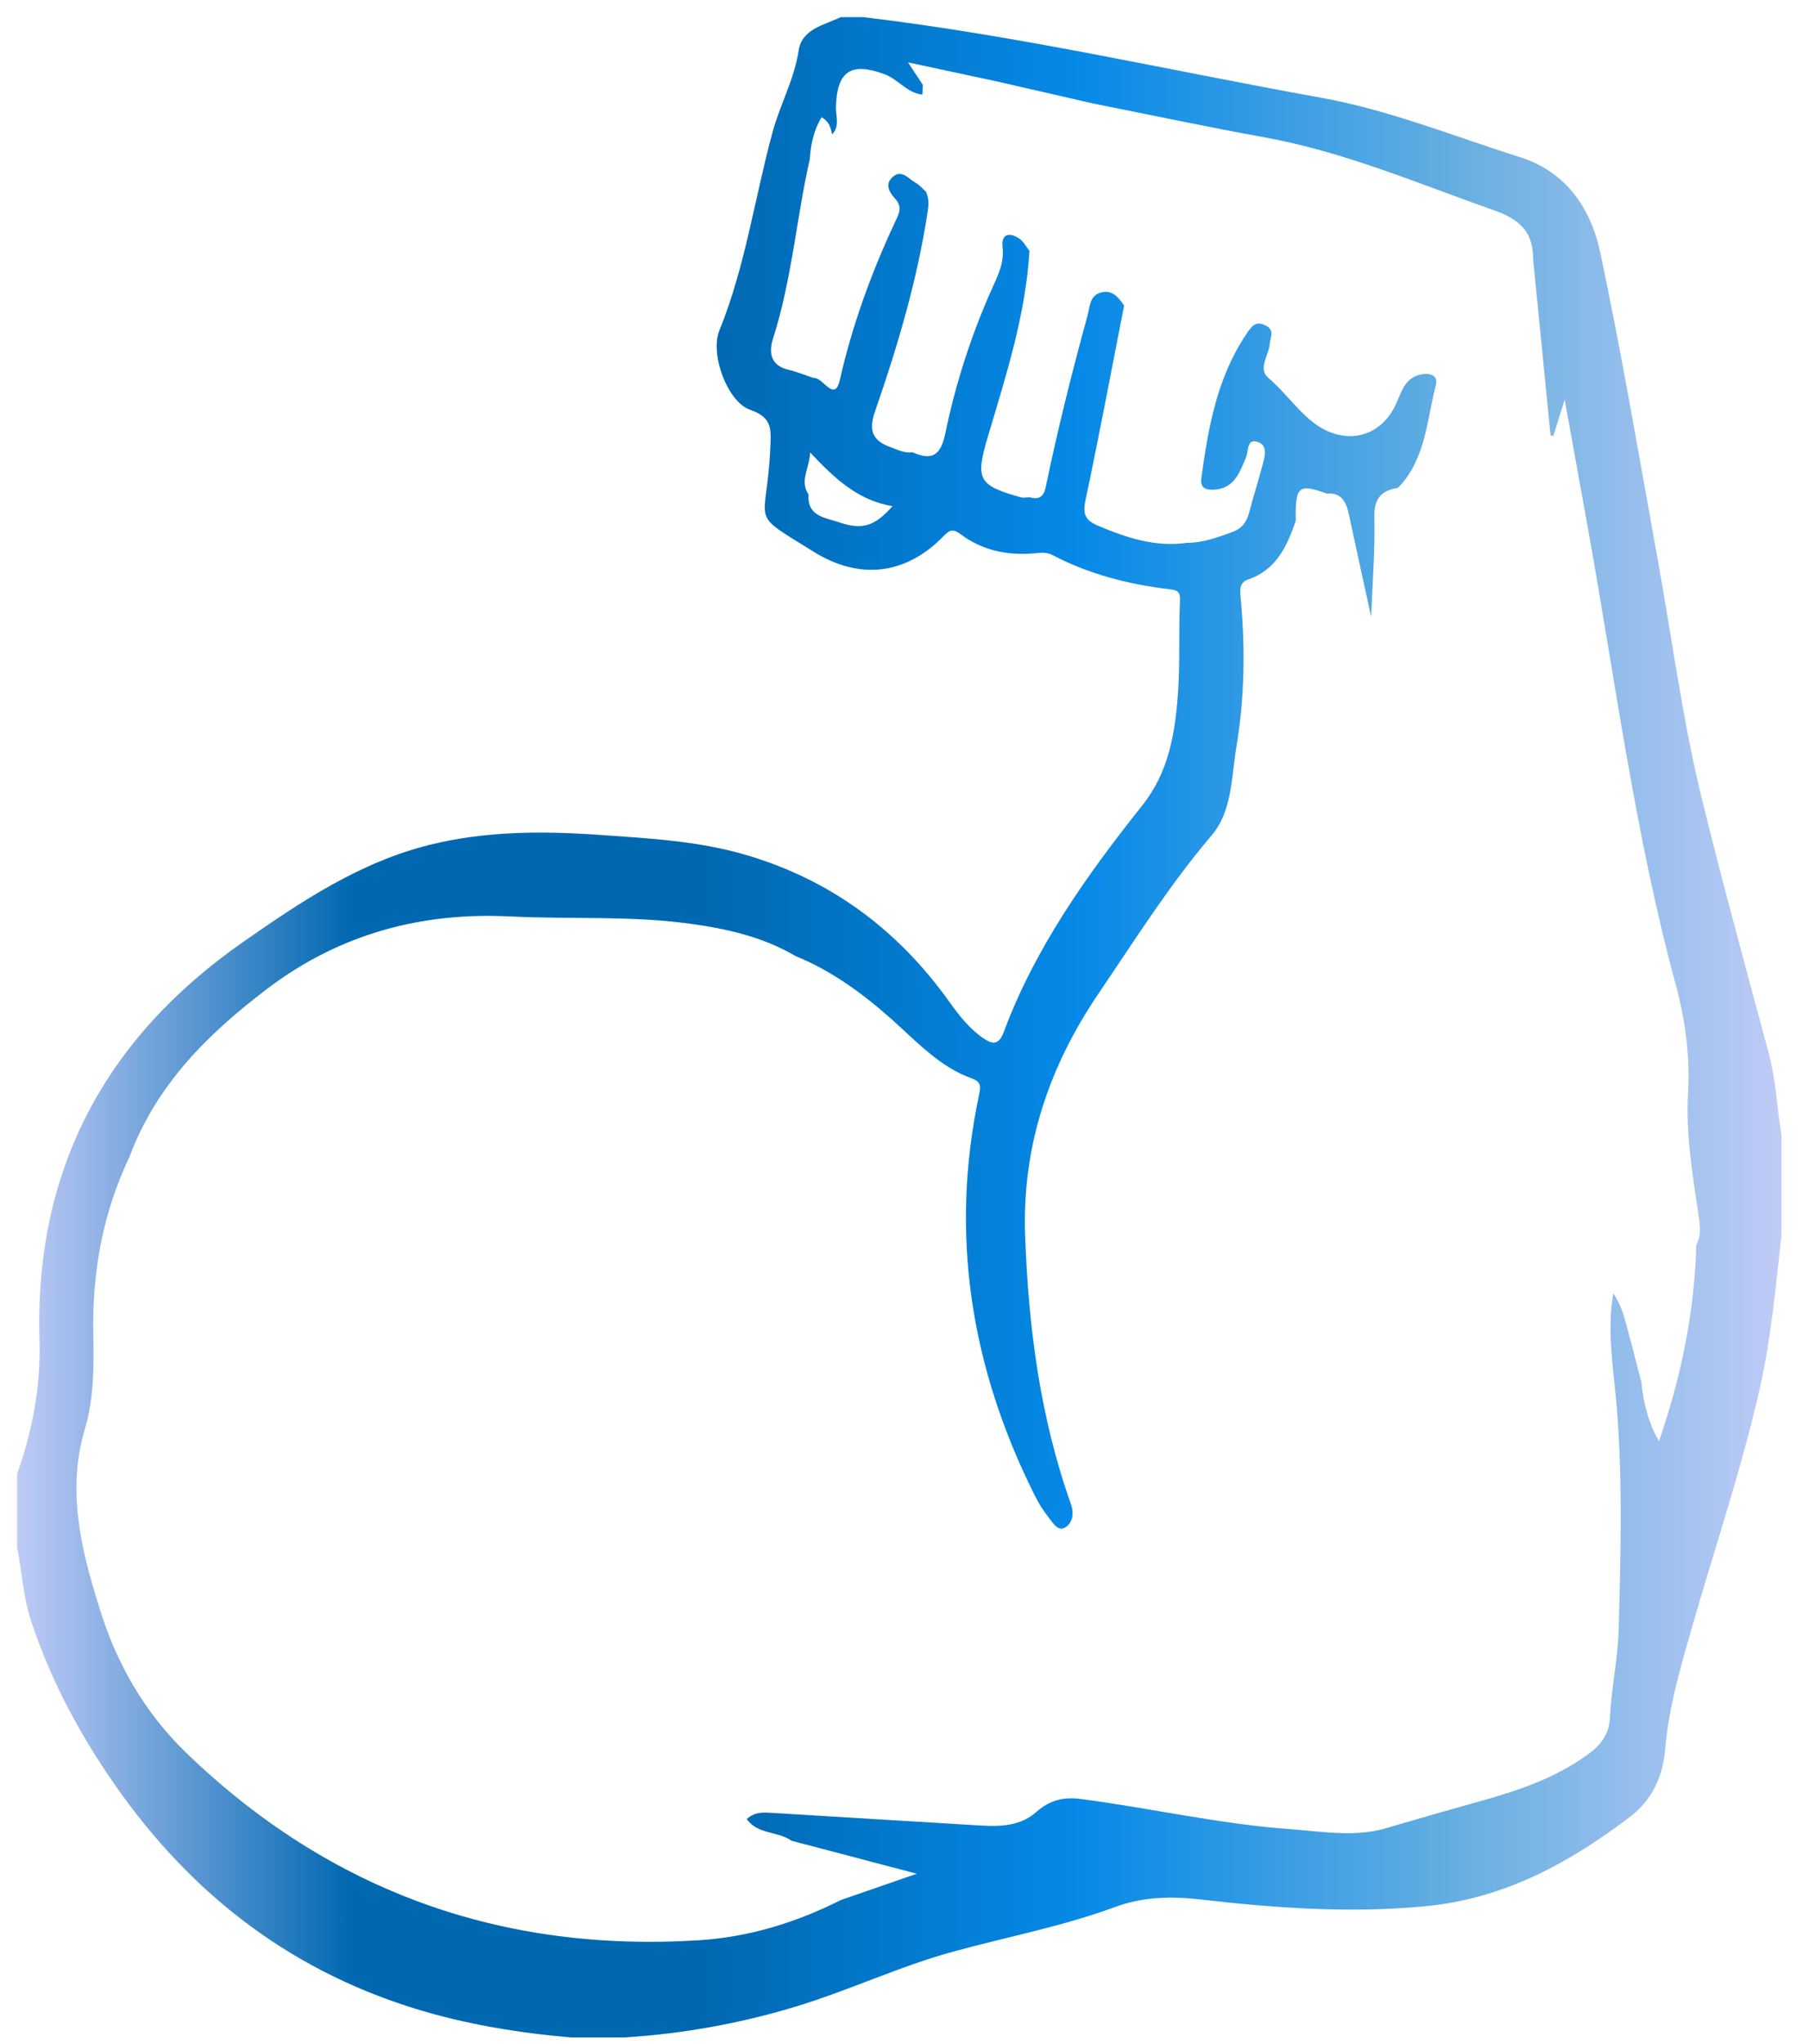 <svg width="54" height="61" viewBox="0 0 54 61" fill="none" xmlns="http://www.w3.org/2000/svg">
<path d="M52.805 31.46C52.129 28.933 51.434 26.41 50.809 23.87C50.223 21.487 49.909 19.038 49.47 16.619C48.922 13.596 48.411 10.564 47.774 7.559C47.482 6.178 46.73 5.118 45.364 4.687C43.399 4.066 41.473 3.285 39.443 2.918C34.888 2.098 30.37 1.058 25.769 0.511H25.098C24.604 0.748 23.939 0.862 23.842 1.501C23.711 2.366 23.289 3.113 23.064 3.935C22.526 5.908 22.25 7.951 21.474 9.863C21.186 10.57 21.717 11.992 22.384 12.226C23.069 12.465 23.02 12.809 22.991 13.423C22.88 15.747 22.305 15.234 24.298 16.471C25.637 17.302 27.019 17.172 28.154 16.011C28.358 15.801 28.449 15.775 28.681 15.947C29.318 16.421 30.048 16.577 30.832 16.517C31.025 16.502 31.223 16.462 31.42 16.565C32.517 17.141 33.695 17.44 34.915 17.585C35.165 17.615 35.237 17.667 35.223 17.948C35.181 18.858 35.229 19.773 35.164 20.68C35.078 21.876 34.895 23.032 34.099 24.034C32.446 26.113 30.902 28.276 29.959 30.807C29.805 31.221 29.597 31.148 29.361 30.989C28.948 30.709 28.641 30.319 28.349 29.911C26.807 27.748 24.801 26.256 22.259 25.511C20.828 25.093 19.367 25.019 17.899 24.915C16.198 24.798 14.52 24.795 12.845 25.208C10.742 25.726 8.986 26.904 7.245 28.12C3.159 30.971 1.028 34.894 1.179 39.97C1.221 41.384 0.97 42.689 0.511 43.987V46.175C0.655 46.904 0.69 47.649 0.925 48.364C1.462 49.997 2.239 51.492 3.189 52.913C5.471 56.327 8.474 58.731 12.383 59.941C13.906 60.412 15.459 60.665 17.037 60.802H18.65C20.365 60.695 22.063 60.391 23.711 59.895C25.324 59.411 26.849 58.678 28.475 58.236C30.075 57.798 31.711 57.49 33.271 56.915C34.126 56.599 34.968 56.587 35.846 56.686C38.069 56.943 40.288 57.101 42.535 56.889C44.89 56.666 46.845 55.602 48.677 54.203C49.322 53.71 49.639 52.999 49.707 52.201C49.814 50.943 50.168 49.744 50.513 48.541C51.197 46.158 51.997 43.811 52.542 41.385C52.876 39.896 53.005 38.385 53.178 36.876V33.867C53.041 33.068 53.018 32.257 52.805 31.46ZM24.953 15.556C24.542 15.436 24.093 15.357 24.135 14.755C23.861 14.352 24.164 13.977 24.183 13.502C24.897 14.262 25.604 14.937 26.642 15.104C26.084 15.739 25.71 15.827 24.953 15.556ZM50.636 37.15C50.583 39.159 50.181 41.096 49.524 43.004C49.259 42.595 49.051 41.894 48.999 41.254C48.829 40.605 48.666 39.955 48.485 39.309C48.412 39.056 48.302 38.815 48.159 38.594C47.956 39.753 48.173 40.886 48.264 42.018C48.44 44.223 48.379 46.431 48.318 48.633C48.294 49.493 48.102 50.372 48.059 51.254C48.039 51.682 47.849 52.02 47.459 52.312C46.145 53.297 44.597 53.626 43.082 54.063L41.502 54.521C40.515 54.849 39.515 54.659 38.521 54.588C36.407 54.437 34.337 53.955 32.239 53.684C31.749 53.621 31.334 53.722 30.944 54.067C30.375 54.577 29.654 54.501 28.965 54.46C27.003 54.344 25.039 54.22 23.079 54.103C22.81 54.087 22.538 54.057 22.291 54.286C22.621 54.752 23.222 54.643 23.626 54.932L27.368 55.917L25.099 56.702C23.772 57.374 22.351 57.806 20.893 57.9C15.01 58.279 9.857 56.457 5.563 52.313C4.32 51.114 3.457 49.621 2.953 47.936C2.408 46.196 1.989 44.446 2.542 42.617C2.81 41.692 2.804 40.744 2.786 39.791C2.75 37.957 3.07 36.194 3.861 34.533C4.668 32.364 6.216 30.84 7.998 29.492C10.155 27.862 12.597 27.217 15.225 27.349C17.012 27.438 18.805 27.322 20.584 27.564C21.692 27.715 22.77 27.956 23.752 28.534C24.843 28.977 25.777 29.669 26.65 30.448C27.387 31.109 28.067 31.849 29.024 32.189C29.298 32.287 29.274 32.445 29.227 32.664C28.339 36.849 28.984 40.816 30.876 44.604C30.995 44.848 31.139 45.078 31.307 45.29C31.437 45.45 31.59 45.745 31.837 45.556C32.023 45.414 32.062 45.148 31.965 44.877C31.046 42.291 30.7 39.606 30.601 36.874C30.505 34.205 31.319 31.823 32.788 29.656C33.877 28.049 34.912 26.406 36.175 24.921C36.782 24.21 36.758 23.183 36.91 22.271C37.154 20.806 37.172 19.331 37.036 17.855C37.015 17.621 36.978 17.388 37.263 17.291C38.096 17.006 38.423 16.3 38.68 15.536C38.659 14.513 38.76 14.424 39.603 14.729C40.068 14.691 40.194 15.008 40.273 15.386C40.488 16.392 40.71 17.398 40.929 18.404C40.967 17.419 41.05 16.428 41.025 15.442C41.011 14.872 41.233 14.637 41.73 14.56C42.557 13.714 42.59 12.552 42.859 11.496C42.955 11.121 42.552 11.113 42.289 11.212C41.946 11.34 41.836 11.671 41.701 11.992C41.231 13.109 40.078 13.33 39.145 12.563C38.672 12.174 38.326 11.67 37.86 11.276C37.54 11.005 37.873 10.605 37.903 10.269C37.923 10.039 38.061 9.851 37.771 9.71C37.464 9.56 37.35 9.756 37.2 9.978C36.328 11.274 36.066 12.762 35.861 14.27C35.821 14.564 35.996 14.622 36.224 14.614C36.84 14.591 37.002 14.109 37.198 13.64C37.269 13.47 37.218 13.108 37.505 13.178C37.861 13.264 37.76 13.605 37.691 13.867C37.565 14.347 37.412 14.82 37.287 15.3C37.212 15.585 37.069 15.775 36.786 15.877C36.346 16.037 35.908 16.2 35.432 16.2C34.495 16.334 33.64 16.052 32.79 15.695C32.414 15.537 32.31 15.364 32.401 14.936C32.811 13.002 33.175 11.059 33.556 9.118C33.386 8.866 33.184 8.63 32.853 8.732C32.522 8.833 32.538 9.15 32.458 9.439C31.992 11.13 31.57 12.831 31.213 14.547C31.154 14.835 30.998 14.917 30.735 14.841C30.646 14.841 30.552 14.863 30.47 14.841C29.185 14.48 29.111 14.302 29.494 13.014C30.032 11.203 30.615 9.398 30.731 7.488C30.634 7.365 30.558 7.214 30.436 7.127C30.142 6.923 29.88 6.963 29.928 7.38C29.982 7.873 29.77 8.256 29.589 8.666C28.984 10.028 28.525 11.453 28.222 12.915C28.082 13.601 27.824 13.753 27.238 13.498C27.006 13.53 26.807 13.426 26.599 13.351C26.061 13.158 25.913 12.875 26.122 12.272C26.798 10.323 27.386 8.344 27.695 6.29C27.728 6.071 27.72 5.901 27.638 5.716C27.538 5.628 27.448 5.518 27.334 5.456C27.119 5.338 26.909 5.03 26.635 5.292C26.396 5.519 26.565 5.758 26.732 5.945C26.951 6.19 26.822 6.404 26.716 6.63C26.009 8.143 25.442 9.7 25.069 11.342C24.912 12.032 24.562 11.244 24.288 11.281C24.037 11.197 23.789 11.095 23.533 11.034C23.005 10.908 22.941 10.527 23.075 10.104C23.637 8.357 23.771 6.521 24.174 4.742C24.2 4.304 24.293 3.89 24.523 3.499C24.758 3.628 24.797 3.82 24.841 4.009C25.078 3.764 24.946 3.459 24.954 3.184C24.986 2.118 25.409 1.845 26.406 2.215C26.815 2.367 27.077 2.779 27.535 2.823C27.539 2.726 27.543 2.631 27.548 2.534L27.104 1.861L29.793 2.438L32.643 3.091C34.339 3.428 36.03 3.788 37.731 4.095C40.125 4.527 42.352 5.486 44.63 6.288C45.469 6.584 45.767 7.017 45.766 7.745L46.285 12.992L46.369 13.009C46.463 12.707 46.557 12.407 46.707 11.925C46.958 13.316 47.179 14.536 47.399 15.754C48.22 20.314 48.81 24.919 50.026 29.402C50.309 30.447 50.453 31.529 50.389 32.63C50.321 33.813 50.513 34.983 50.686 36.152C50.735 36.49 50.813 36.827 50.636 37.15Z" fill="url(#paint0_linear_144_794)"/>
<defs>
<linearGradient id="paint0_linear_144_794" x1="0.511" y1="30.655" x2="53.177" y2="30.655" gradientUnits="userSpaceOnUse">
<stop stop-color="#BFCBF6"/>
<stop offset="0.19" stop-color="#0068B1"/>
<stop offset="0.39" stop-color="#0068B1"/>
<stop offset="0.6" stop-color="#0589E7"/>
<stop offset="0.82" stop-color="#67AFE1"/>
<stop offset="1" stop-color="#BFCBF6"/>
</linearGradient>
</defs>
</svg>
